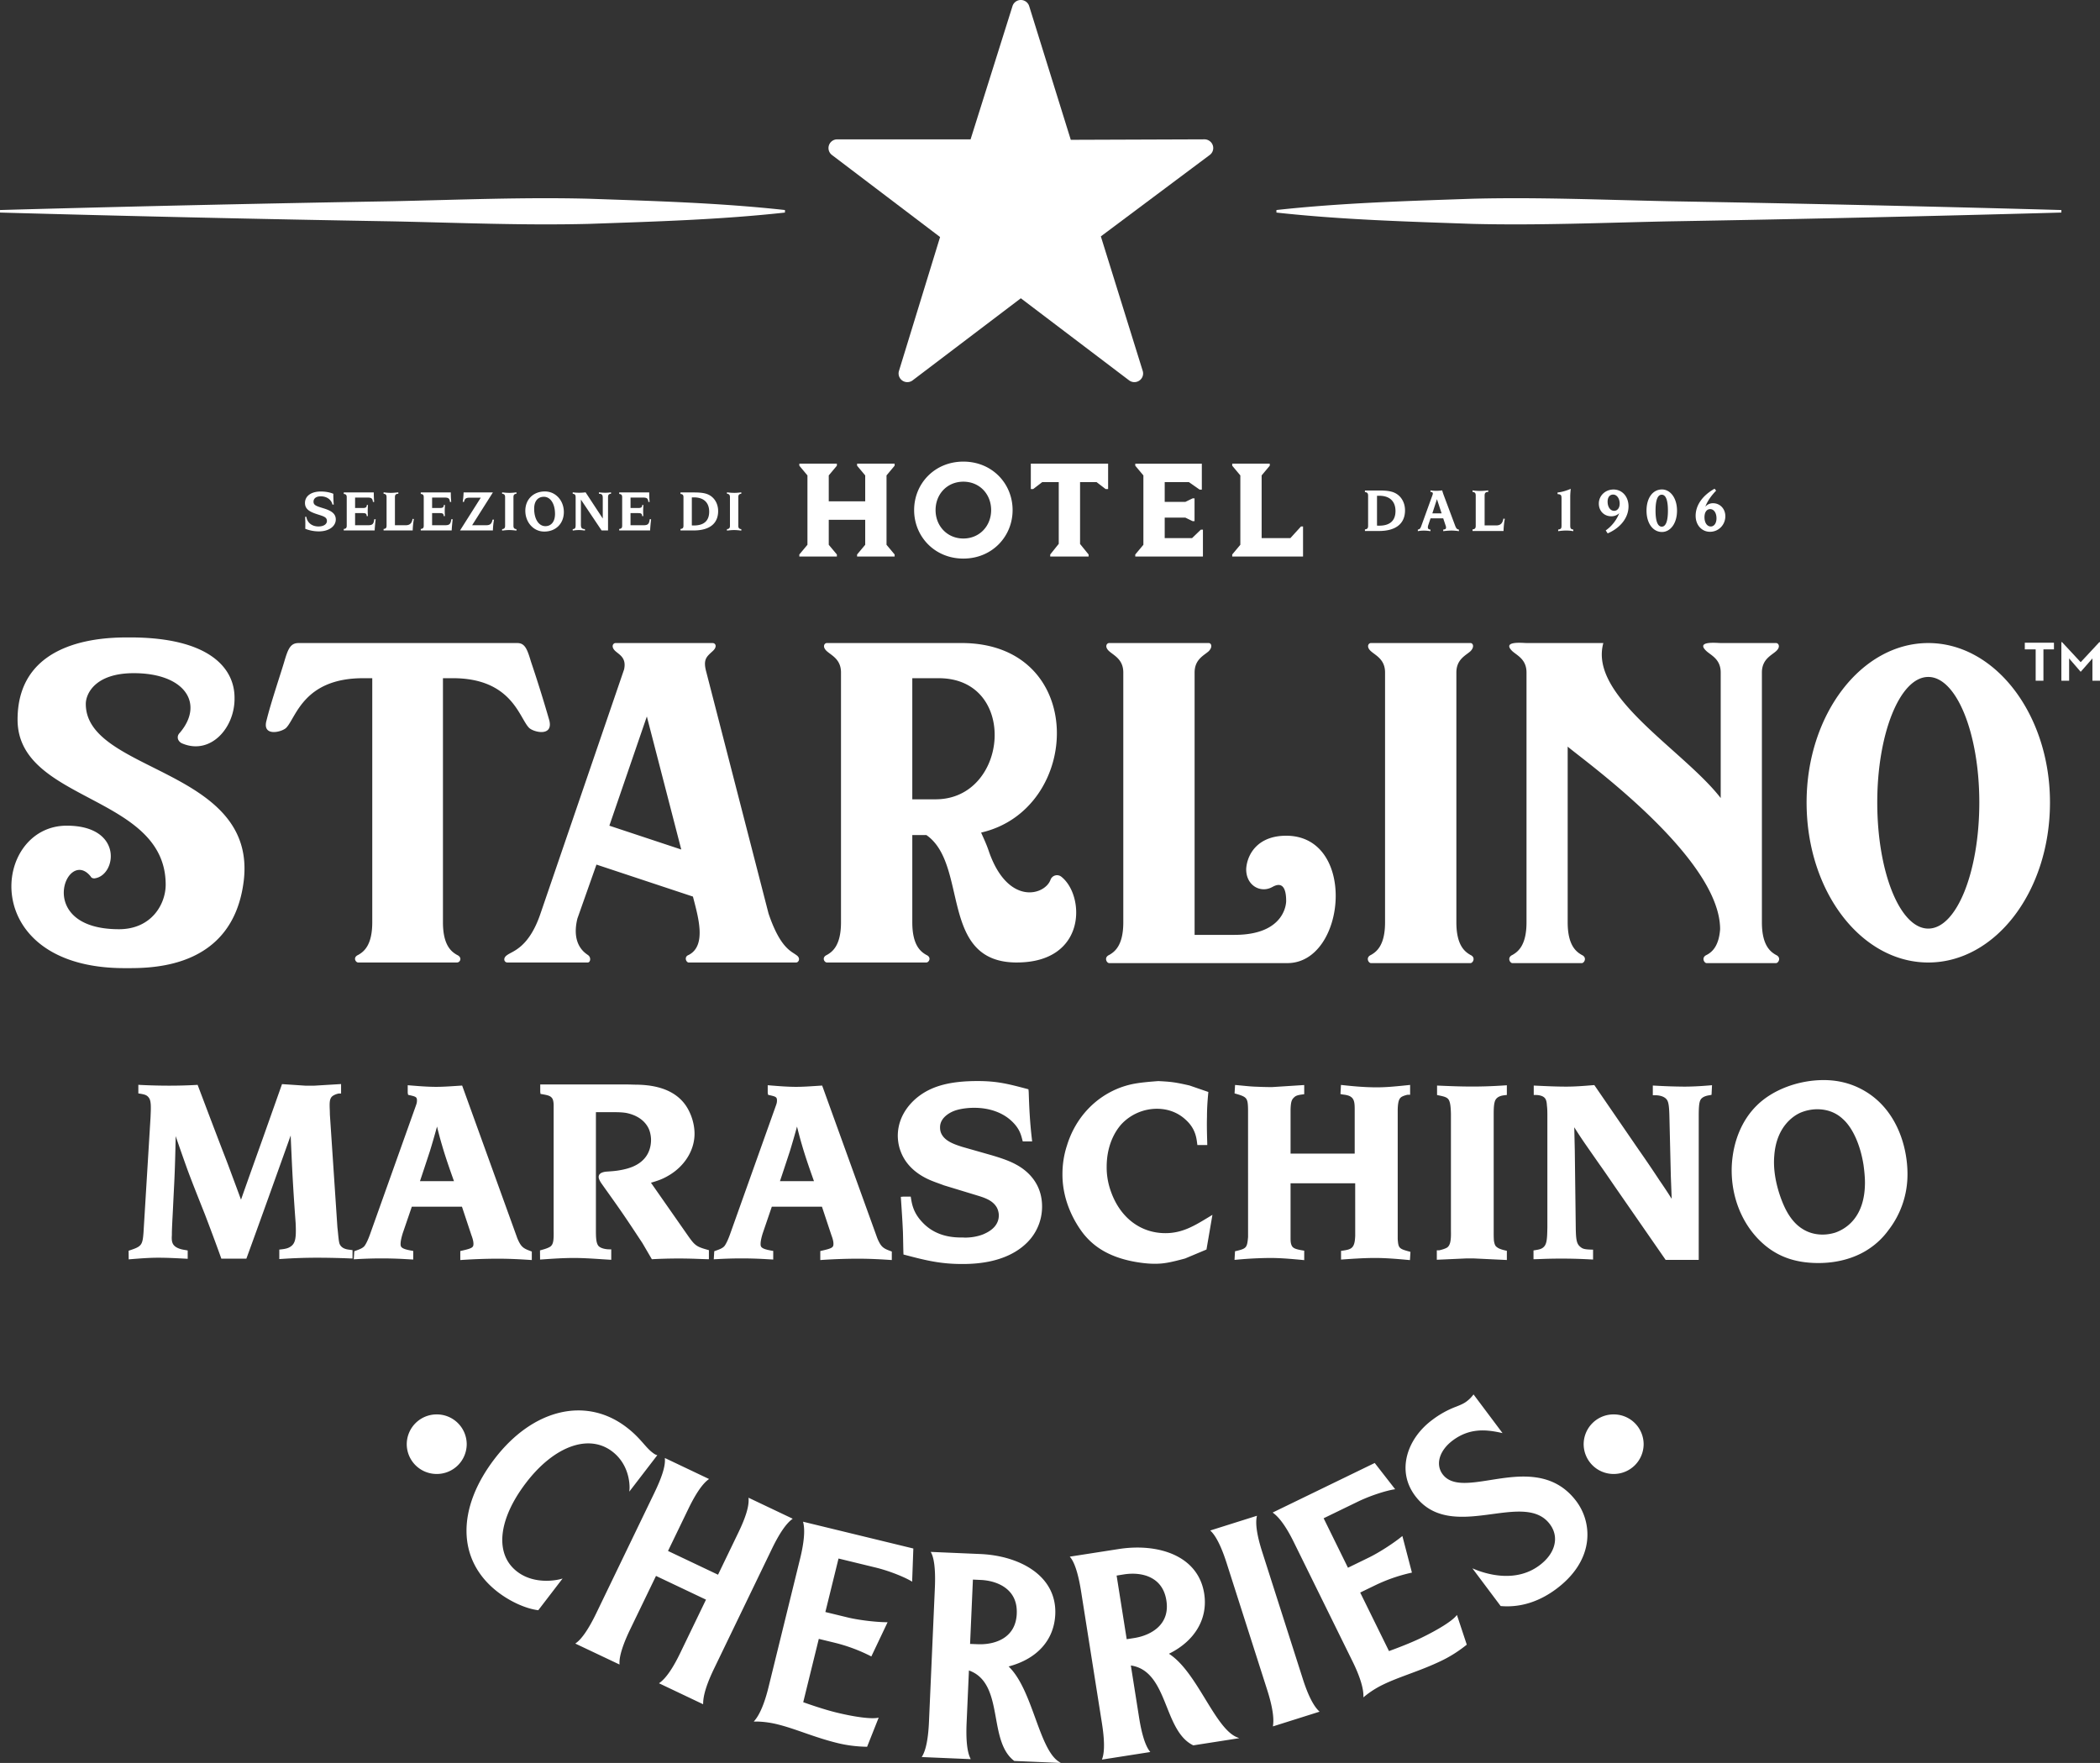 <svg width="187" height="157" viewBox="0 0 187 157" fill="none" xmlns="http://www.w3.org/2000/svg">
    <rect x="0" y="0" width="187" height="157" fill="#333333" stroke="none"/>
    <g clip-path="url(#ad4huomoqa)" fill="#fff">
        <path d="M46.074 139.979c-.741-.561-1.18-1.32-1.309-2.259-.22-1.625.526-3.648 2.099-5.696 2.483-3.236 5.552-4.35 7.638-2.774 1.71 1.294 1.557 3.342 1.555 3.361l-.018.227 2.434-3.169.059-.075-.09-.028c-.123-.041-.245-.134-.334-.201-.283-.214-.522-.484-.798-.799-.39-.441-.831-.94-1.555-1.486-3.602-2.729-8.306-1.597-11.697 2.816-1.67 2.175-2.54 4.426-2.516 6.508.024 2.156 1.01 4.031 2.851 5.424 1.092.825 2.432 1.426 3.5 1.566l.039.007 2.042-2.664.122-.16-.192.054c-.022.009-2.177.597-3.83-.652zM70.505 135.316l.085-.065-3.835-1.823-.102-.048.007.113c.039.665-.261 1.65-.918 3.006l-1.803 3.737-4.454-2.115 1.805-3.736c.64-1.324 1.23-2.201 1.764-2.607l.084-.065-3.934-1.871.005.112c.034.642-.264 1.592-.94 2.994l-5.178 10.729c-.648 1.341-1.262 2.251-1.773 2.624l-.089.067 3.839 1.819.098.046-.003-.108c-.021-.64.307-1.683.95-3.016l2.302-4.765 4.452 2.113-2.303 4.769c-.64 1.326-1.245 2.205-1.793 2.611l-.089.067 3.928 1.867.004-.102c.011-.309.04-1.13.95-3.022l5.177-10.724c.64-1.322 1.23-2.199 1.764-2.607zM71.51 135.516l.023.106c.159.672.063 1.754-.272 3.13l-2.827 11.504c-.34 1.383-.761 2.402-1.22 2.947l-.091.11h.167c.592 0 1.27.084 1.912.242.77.188 1.544.455 2.364.741.948.33 1.927.669 3.045.941.813.197 1.65.303 2.555.322h.048l1.029-2.592-.118.022c-.624.097-1.977-.074-3.64-.478-1.097-.267-2.395-.719-2.96-.92l1.387-5.639 1.483.36a14.86 14.86 0 0 1 3.134 1.173l.061.033 1.403-2.955.043-.093-.104-.002c-.833-.005-2.388-.169-3.451-.426l-1.984-.482 1.172-4.765 3.306.804c1.227.298 2.54.84 3.151 1.199l.098.058.105-2.899.002-.054-9.717-2.361-.105-.026zM92.19 153.004c-.637-1.747-1.296-3.555-2.375-4.596 2.542-.67 4.054-2.357 4.154-4.644.07-1.597-.615-2.955-1.98-3.925-1.198-.853-2.868-1.365-4.703-1.445l-4.293-.184-.114-.004.053.101c.189.37.4 1.212.315 3.119l-.522 11.872c-.063 1.482-.263 2.518-.591 3.082l-.055.095 4.252.182.109.004-.046-.099c-.276-.588-.385-1.64-.32-3.124l.207-4.674c1.746.62 2.08 2.458 2.403 4.236.266 1.471.542 2.991 1.618 3.81l.018.013 3.904.168.236.009-.197-.129c-.881-.59-1.46-2.182-2.073-3.867zm-1.65-9.297c-.042.985-.442 1.724-1.19 2.195-.548.343-1.277.529-2.069.529-.071 0-.145 0-.22-.004l-.678-.026.252-5.728.679.03c.876.037 1.668.291 2.231.717.705.533 1.038 1.302.994 2.287zM107.331 151.317c-.972-1.588-1.977-3.231-3.24-4.041 2.32-1.139 3.492-3.137 3.138-5.368-.248-1.581-1.19-2.78-2.721-3.465-1.344-.6-3.082-.775-4.893-.492l-4.241.661-.113.017.072.089c.26.326.635 1.11.935 2.998l1.857 11.746c.233 1.471.244 2.527.035 3.136l-.035.104 4.197-.657.109-.017-.065-.086c-.387-.512-.7-1.519-.935-2.996l-.731-4.625c1.833.264 2.527 2.002 3.199 3.683.555 1.391 1.127 2.827 2.343 3.421l.019.009 4.091-.639-.217-.089c-.981-.406-1.866-1.855-2.804-3.389zm-7.001-5.337-.898-5.666.67-.108c.868-.13 1.694-.041 2.329.27.796.384 1.277 1.073 1.431 2.05.155.974-.091 1.775-.728 2.384-.511.486-1.27.83-2.136.966l-.668.104zM116.015 149.524l-3.621-11.327c-.45-1.408-.613-2.452-.487-3.1l.022-.11-4.054 1.279-.104.032.076.078c.469.473.933 1.424 1.381 2.821l3.621 11.325c.639 2.007.55 2.817.515 3.121l-.011.102 4.046-1.277.106-.032-.078-.078c-.489-.479-.964-1.434-1.412-2.834zM129.661 143.912c-.4.471-1.562 1.201-3.106 1.951-.961.464-2.186.929-2.869 1.175l-2.564-5.212 1.373-.665a14.665 14.665 0 0 1 3.164-1.096l.07-.015-.851-3.259-.082.065c-.648.531-1.953 1.395-2.928 1.866l-1.835.894-2.166-4.406 3.057-1.484c1.14-.551 2.499-.97 3.2-1.084l.111-.018-1.786-2.294-.033-.043-9.088 4.413.084.067c.559.419 1.184 1.311 1.803 2.579l5.235 10.629c.629 1.279.959 2.329.959 3.042v.142l.111-.093a8.26 8.26 0 0 1 1.642-1.043c.714-.348 1.486-.633 2.301-.937.938-.348 1.91-.709 2.943-1.21.759-.369 1.47-.821 2.17-1.38l.037-.028-.876-2.646-.076.09zM136.709 131.562c-1.337-.182-2.755.047-4.003.244-1.853.293-3.45.544-4.241-.512-.666-.89-.288-2.134.917-3.029 1.468-1.084 2.906-.969 4.239-.678l.176.039-2.529-3.374-.052-.071-.055.069a2.88 2.88 0 0 1-.58.566c-.263.194-.537.304-.883.443a8.38 8.38 0 0 0-2.136 1.175c-1.137.84-1.936 1.963-2.253 3.164-.339 1.294-.096 2.545.707 3.616 1.733 2.316 4.456 1.946 6.864 1.624 2.083-.28 4.051-.546 5.128.895.433.574.565 1.231.389 1.894-.172.657-.633 1.274-1.327 1.788-2.114 1.571-4.715.761-5.732.348l-.224-.093 2.498 3.333.02.026.03.002c.181.013.361.022.542.022 1.518 0 2.98-.514 4.35-1.527 1.579-1.169 2.531-2.605 2.753-4.158a4.969 4.969 0 0 0-.931-3.664c-.928-1.239-2.127-1.939-3.667-2.142zM38.89 131.265a2.66 2.66 0 0 0 2.67-2.652 2.662 2.662 0 0 0-2.67-2.652 2.662 2.662 0 0 0-2.67 2.652 2.66 2.66 0 0 0 2.67 2.652zM143.692 131.265a2.661 2.661 0 0 0 2.67-2.652 2.662 2.662 0 0 0-2.67-2.652 2.662 2.662 0 0 0-2.671 2.652 2.661 2.661 0 0 0 2.671 2.652zM21.704 78.45c-.984 7.99-8.483 7.768-10.618 7.768-13.133 0-11.821-12.687-5.143-12.687 5.09 0 4.432 4.47 2.461 4.694-.162 0-.271-.054-.327-.169-2.134-2.68-5.091 4.696 2.517 4.696 2.9 0 4.16-2.234 4.16-3.968 0-8.047-13.189-7.321-13.189-14.698 0-7.431 8.262-7.32 10.015-7.32 7.06 0 9.305 2.737 9.305 5.365.053 2.68-2.136 5.14-4.653 4.079a.667.667 0 0 1-.383-.392c-.055-.223 0-.391.163-.56 2.19-2.57.494-5.308-4.104-5.308-3.448 0-4.268 1.845-4.268 2.738 0 6.147 15.27 5.703 14.064 15.762zM48.912 64.142c.383 1.508-1.423 1.062-1.806.67-.876-.896-1.533-4.415-6.786-4.415h-.876v21.74c0 2.069.767 2.628 1.259 2.907.492.223.274.67 0 .67H31.89c-.218 0-.492-.447 0-.67.495-.279 1.259-.838 1.259-2.906v-21.74h-.82c-5.31 0-5.966 3.518-6.841 4.414-.383.392-2.187.838-1.75-.67.382-1.566 1.257-4.136 1.585-5.253.33-1.117.548-1.621 1.26-1.621h19.485c.654 0 .873.504 1.202 1.62a121.309 121.309 0 0 1 1.642 5.254zM70.898 85.715h-9.576c-.219 0-.44-.505 0-.67 1.641-.839.822-3.467.383-5.199l-8.592-2.85-1.697 4.806c-.548 2.236.601 3.019.93 3.242.328.224.219.67 0 .67h-7.17c-.274 0-.437-.391 0-.67.438-.336 1.917-.615 2.955-3.69l7.443-21.74c.218-1.006-.381-1.284-.764-1.62-.439-.392-.22-.726 0-.726h8.645c.274 0 .439.334 0 .725-.548.505-.875.728-.548 1.9l5.53 21.462c1.04 3.074 2.025 3.353 2.461 3.69.439.278.22.67 0 .67zm-10.233-10.06L57.6 63.806l-3.338 9.726 6.403 2.123zM90.54 85.715c-6.95 0-4.269-8.72-8.046-11.347h-1.256v7.77c0 2.068.764 2.628 1.256 2.906.492.224.22.67 0 .67H73.63c-.22 0-.492-.446 0-.67.493-.278 1.259-.838 1.259-2.906V59.893c0-1.172-.822-1.508-1.259-1.9-.438-.391-.22-.727 0-.727h11.986c11.274 0 10.781 14.812 1.75 16.88.219.503.493 1.062.711 1.732 1.697 4.807 4.982 3.856 5.474 2.458a.615.615 0 0 1 .931-.279c2.134 1.621 2.352 7.657-3.942 7.657zm-6.95-25.317h-2.352v10.785h2.078c6.512 0 7.39-10.785.274-10.785zM114.639 85.77h-15.87c-.22 0-.494-.504 0-.725.492-.281 1.258-.84 1.258-2.907V59.894c0-1.172-.822-1.509-1.258-1.9-.439-.392-.22-.728 0-.728h8.864c.22 0 .383.336 0 .728-.437.391-1.256.727-1.256 1.9v23.361h3.556c4.652 0 4.597-3.017 4.597-3.017 0-2.012-1.04-1.342-1.258-1.232-1.043.56-2.354-.165-2.299-1.674.109-1.342 1.094-2.906 3.557-2.906 6.349 0 5.363 11.344.109 11.344zM130.942 85.77h-8.864c-.22 0-.494-.504 0-.725.492-.281 1.258-.84 1.258-2.907V59.894c0-1.172-.821-1.509-1.258-1.9-.439-.392-.22-.728 0-.728h8.864c.22 0 .383.336 0 .728-.437.391-1.256.727-1.256 1.9v22.244c0 2.066.764 2.626 1.256 2.907.492.221.22.725 0 .725zM158.151 85.77h-6.184c-.218 0-.492-.504 0-.725.439-.226 1.093-.728 1.205-2.294 0-6.425-12.369-15.2-13.574-16.262v15.65c0 2.065.766 2.625 1.26 2.906.492.22.219.725 0 .725h-6.184c-.221 0-.492-.504 0-.725.492-.281 1.258-.84 1.258-2.907V59.894c0-1.173-.822-1.509-1.258-1.9-.985-.95.928-.728 1.258-.728h6.842c-1.314 4.751 7.113 9.502 10.451 13.804V59.894c0-1.173-.819-1.509-1.258-1.9-1.04-.95.931-.728 1.258-.728h4.926c.221 0 .439.336 0 .728-.438.391-1.258.727-1.258 1.9v22.244c0 2.066.766 2.626 1.258 2.907.493.22.221.725 0 .725zM182.546 71.462c0 7.936-4.87 14.254-10.837 14.254-5.966 0-10.836-6.317-10.836-14.254 0-7.823 4.87-14.195 10.836-14.195 5.967 0 10.837 6.372 10.837 14.195zm-6.293 0c0-6.146-2.027-11.176-4.544-11.176-2.518 0-4.543 5.03-4.543 11.176 0 6.205 2.025 11.234 4.543 11.234 2.517 0 4.544-5.03 4.544-11.234z"/>
        <path fill-rule="evenodd" clip-rule="evenodd" d="M90.881 0a.775.775 0 0 0-.72.542L86.428 12.41H74.55a.775.775 0 0 0-.472 1.389l9.634 7.31-3.661 11.924c-.125.41.107.84.519.965.24.072.499.026.7-.127l9.633-7.308 9.637 7.308a.781.781 0 0 0 1.091-.143.76.76 0 0 0 .125-.697l-3.728-11.98 9.696-7.25a.765.765 0 0 0 .154-1.082.783.783 0 0 0-.624-.31l-11.903.043L91.647.547A.777.777 0 0 0 90.881 0z"/>
        <path d="M69.898 18.93c-5.826.641-11.65.803-17.475 1.008-5.824.146-11.65-.104-17.474-.225-11.65-.197-23.3-.46-34.949-.783v-.226c11.65-.323 23.3-.584 34.95-.783 5.823-.122 11.649-.372 17.472-.223 5.827.203 11.65.365 17.476 1.006v.226zM183.561 18.93c-11.649.323-23.299.586-34.949.783-5.826.121-11.65.371-17.475.225-5.824-.205-11.65-.367-17.474-1.008v-.226c5.824-.641 11.65-.803 17.474-1.006 5.825-.149 11.649.101 17.475.223 11.65.2 23.3.46 34.949.783v.226zM30.246 110.787c-.065-.154-.1-.504-.14-.91a26.526 26.526 0 0 0-.06-.57l-.67-10.044c0-.138-.006-.274-.01-.41a8.895 8.895 0 0 1-.012-.43c0-.454.06-.728.387-.892.166-.091.381-.143.418-.145h.213v-.845l-2.36.143-.809.002-2.09-.14-1.722 4.864c-.63 1.763-1.279 3.577-1.93 5.428-.247-.678-.502-1.363-.752-2.033l-.237-.639c-.193-.529-.393-1.043-.594-1.557a819.155 819.155 0 0 1-1.755-4.608l-.526-1.389-.154.01c-1.59.088-3.265.08-4.9 0l-.224-.014v.767l.178.028c.387.065.587.119.755.352.217.285.193.83.154 1.735l-.628 10.288c-.083 1.097-.183 1.229-1.18 1.557l-.145.05.007.769.23-.02c.781-.062 1.59-.127 2.403-.127.796 0 1.61.043 2.397.084l.224.013v-.741l-.172-.034-.058-.009c-.8-.114-1.053-.412-1.13-.654-.073-.193-.06-.452-.054-.592l.005-.087c0-.406.02-.792.039-1.196l.002-.063c.035-.605.063-1.203.091-1.801l.08-1.603c.066-1.322.097-2.676.125-3.985l.002-.16c.35 1.015.705 2.035 1.07 3.045.394 1.061.814 2.111 1.216 3.128l.324.814c.43 1.132.935 2.467 1.407 3.787l.05.14h2.227l.052-.14c1.205-3.301 2.42-6.705 3.598-9.999l.297-.834c.022.551.046 1.104.074 1.662.076 1.831.194 3.782.368 6.136.065 1.421-.013 1.91-.622 2.195-.091.045-.274.108-.644.149l-.189.021v.845l.226-.015a47.106 47.106 0 0 1 3.067-.106c1.002 0 2.014.022 3.005.063l.222.01v-.749l-.243-.033c-.333-.034-.736-.125-.903-.511zM46.3 110.752a3.485 3.485 0 0 1-.301-.665l-4.792-13.263-.054-.149-.659.043c-.54.035-1.096.072-1.655.072-.776 0-1.588-.067-2.303-.126l-.23-.02v.681l.036.177.166.037c.513.115.621.166.621.454 0 .162-.013.246-.117.531l-4.076 11.435c-.171.475-.36.862-.498 1.026-.172.188-.448.285-.76.396l-.131.047-.046.719.3-.015a37.307 37.307 0 0 1 4.16-.011l.836.048v-.767l-.176-.03c-.905-.16-.95-.328-.95-.59 0-.302.119-.71.165-.866.01-.03.015-.052.019-.067l.816-2.385h4.465l.841 2.532c.087.229.183.525.183.767 0 .315-.085.402-1.007.611l-.165.037v.803l.226-.015a50.849 50.849 0 0 1 3.088-.106c.848 0 1.744.033 2.825.106l.229.015v-.758l-.14-.052c-.432-.164-.687-.272-.915-.652zm-8.237-7.571.22-.67a66.17 66.17 0 0 0 .632-2.185c.14.563.278 1.097.435 1.622.315 1.095.69 2.155 1.055 3.184l.02.056h-3.028c.222-.661.444-1.333.666-2.007zM61.286 110.08l-3.32-4.752c.708-.205 1.043-.339 1.473-.583 1.483-.823 2.408-2.27 2.408-3.78 0-.86-.29-1.797-.775-2.51-.804-1.169-2.207-1.79-4.169-1.853l-.104-.005c-.183 0-.365-.004-.548-.01-.185-.005-.372-.011-.56-.011h-7.583v.663l.024.181.176.03c.511.09.783.15.918.463.085.235.078.546.076.648l-.002 10.977c.022.909-.022 1.27-.29 1.477-.219.139-.489.219-.767.296l-.157.044.007.816.228-.015c.91-.063 1.851-.127 2.775-.127.827 0 1.67.056 2.486.11l.849.054v-.933h-.214c-.195 0-.746-.061-.95-.335-.19-.281-.202-.741-.202-1.413V99.045h1.522c.6 0 .837.02 1.131.06.568.104 1.592.428 2.055 1.424.192.442.2.889.2.974 0 .587-.165 1.116-.478 1.533-.624.832-1.657 1.082-2.486 1.21-.27.041-.572.063-.866.084-.206.011-.833.043-.833.488 0 .169.127.391.235.553.253.361.507.715.76 1.07.437.615.871 1.226 1.298 1.855.426.624.84 1.251 1.259 1.888l.34.512.845 1.447.13-.009a43.71 43.71 0 0 1 3.9-.026c.274.011.55.02.829.029l.22.004v-.808l-.157-.043c-.935-.262-1.094-.374-1.683-1.21zM78.358 110.752a3.479 3.479 0 0 1-.302-.665l-4.791-13.263-.055-.149-.659.043c-.54.035-1.096.072-1.655.072-.776 0-1.588-.067-2.303-.126l-.23-.02v.681l.036.177.166.037c.513.115.622.166.622.454 0 .162-.013.246-.118.531l-4.076 11.435c-.171.475-.36.862-.497 1.026-.172.188-.448.285-.762.396l-.13.047-.046.719.3-.015a37.306 37.306 0 0 1 4.16-.011l.836.048v-.767l-.176-.03c-.905-.16-.95-.328-.95-.59 0-.302.119-.71.165-.866.01-.03.015-.052.02-.067l.815-2.385h4.465l.841 2.532c.087.229.183.525.183.767 0 .315-.085.402-1.007.611l-.165.037v.803l.226-.015a50.844 50.844 0 0 1 3.088-.106c.849 0 1.745.033 2.825.106l.229.015v-.758l-.14-.052c-.432-.164-.687-.272-.915-.652zm-8.238-7.571.22-.67c.225-.734.434-1.455.632-2.185.14.563.279 1.097.435 1.622.316 1.095.69 2.155 1.055 3.184l.02.056h-3.028c.222-.661.444-1.333.666-2.007zM90.518 103.73c-.507-.285-1.133-.527-2.168-.836l-2.66-.758c-.705-.227-1.581-.51-1.888-1.231-.092-.221-.092-.424-.092-.521 0-1 1.21-1.434 1.236-1.443.25-.106.909-.285 1.805-.285 1.4 0 2.616.451 3.427 1.272.599.594.738 1.119.838 1.504l.058.218h.836l-.026-.236a39.86 39.86 0 0 1-.196-2.229c-.041-.646-.063-1.311-.085-1.957l-.024-.222-.152-.041c-1.634-.43-2.617-.692-4.374-.692-2.342 0-3.932.4-5.152 1.29-.58.419-1.931 1.603-1.955 3.553 0 .726.195 1.266.252 1.406.298.823 1.035 1.955 2.854 2.666.173.069.345.132.52.194.151.056.304.11.471.175l2.971.905c.659.199 1.279.415 1.649.918.278.361.28.821.28.84 0 .744-.463 1.314-1.385 1.7-.72.29-1.5.314-1.816.286h-.055c-.626 0-2.292 0-3.551-1.355-.794-.829-.922-1.59-1.01-2.108l-.028-.177h-.656l-.226.019.015.225c.065.963.13 1.922.172 2.881.01.311.017.623.021.934.007.313.011.626.022.939l.007.158.152.039c1.894.501 3.18.805 5.06.805h.088c3.458 0 5.193-1.237 6.041-2.276a4.494 4.494 0 0 0 1-2.845c0-2.156-1.428-3.255-2.276-3.715zM103.775 109.819c-2.22 0-4.034-1.387-4.852-3.715a6.246 6.246 0 0 1-.376-2.191c0-2.311 1.081-3.568 1.416-3.903a4.35 4.35 0 0 1 3.053-1.268c.994 0 1.882.337 2.569.979.844.76.95 1.57 1.013 2.056l.026.197h.881l-.004-.218c-.022-.759-.044-1.545-.022-2.299 0-.628.033-1.259.107-2.047l.015-.164-1.675-.577c-1.311-.303-1.696-.326-2.396-.372l-.377-.021c-1.759.13-2.407.237-3.308.548-2.322.843-4.086 2.737-4.836 5.195-.4 1.216-.4 2.244-.4 2.583 0 2.629 1.335 4.597 1.913 5.325.679.819 1.888 1.963 4.528 2.441.646.116 1.242.177 1.771.177.774 0 1.3-.091 2.707-.469l1.906-.799.53-3.089-.398.242c-1.231.745-2.292 1.389-3.791 1.389zM124.463 110.331V98.796c.022-.76.144-.98.35-1.116.174-.104.483-.182.542-.186h.213v-.875l-.235.024c-1.425.149-2.042.19-2.753.19-1.083 0-2.145-.102-2.947-.19l-.224-.024-.044.812.181.037c.021.004.054.009.098.013.152.02.471.06.665.21.302.215.324.6.324 1.12v3.923h-5.711v-3.916c.02-.69.104-.886.285-1.063.148-.147.272-.224.746-.285l.185-.024v-.818l-2.86.183h-.107c-.448 0-.913-.017-1.361-.036l-.083-.003c-.339-.015-.668-.047-.998-.08l-.533-.05-.215-.019-.046.75.163.047c.94.273 1.018.376 1.038 1.37l.002 11.372c-.083.946-.148 1.026-1.009 1.234l-.153.036-.045.767.243-.021a34.368 34.368 0 0 1 2.932-.149c.942 0 1.886.086 2.799.17l.233.022v-.84l-.179-.031c-.617-.103-.783-.201-.896-.354-.141-.231-.141-.492-.141-.795v-4.825h5.755l.002 4.689c-.024.477-.07.925-.398 1.119-.174.104-.392.143-.683.188l-.181.026v.775l.229-.017c.913-.063 1.857-.127 2.803-.127.988 0 1.997.09 2.886.17l.218.02.045-.733-.165-.045c-.859-.238-.913-.3-.97-1.11zM128.258 96.688l-.291-.013v.843l.224.047c.258.054.552.117.704.25.231.18.287.638.307 1.366v10.465c.022.847-.07 1.251-.322 1.441-.185.134-.661.25-.722.259h-.213v.842l2.577-.116.705-.002 2.955.14v-.819l-.165-.038c-.465-.108-.633-.212-.748-.309-.089-.065-.181-.177-.239-.555-.022-.277-.02-.551-.02-.826V99.22c0-.249 0-.767.081-1.054.106-.489.556-.594.902-.631l.189-.022v-.864l-.228.015c-2.251.152-3.839.106-5.696.024zM149.95 96.77a49.39 49.39 0 0 1-2.491-.082l-.28-.015v.864h.213c.198 0 .861.034 1.09.486.117.231.152.665.171 1.244l.131 5.495.076 2a42.752 42.752 0 0 0-1.074-1.626 110.3 110.3 0 0 0-1.888-2.782l-3.928-5.722-.185.015c-.789.065-1.533.123-2.329.123-.883 0-1.781-.043-2.656-.084l-.224-.01v.84h.214c.171 0 .513.043.706.207.12.101.231.257.253.728.041.309.041.637.041.985v9.858c-.02 1.125-.046 1.592-.441 1.849-.14.088-.238.123-.616.186l-.178.028v.784l.219-.004c.263-.009.531-.018.801-.029a46.777 46.777 0 0 1 3.997.046l.287.015v-.879l-.206-.007c-.599-.021-.733-.084-.916-.233-.337-.266-.398-.622-.418-1.626l-.087-6.977-.047-2.057c.23.368.465.728.7 1.08.313.46.635.921.959 1.385l.583.836c.457.639.898 1.289 1.34 1.935l4.491 6.482.063.093h2.947V99.392c0-.626.019-1.097.117-1.352.137-.393.646-.473.861-.507l.163-.033.042-.857-.242.021c-.846.072-1.585.106-2.259.106zM165.866 97.055c-1.044-.576-2.21-.868-3.465-.868-2.273 0-4.554.866-5.957 2.257-1.32 1.292-2.114 3.184-2.231 5.333-.118 2.489.735 4.875 2.336 6.547 1.415 1.471 3.123 2.156 5.376 2.156 2.303 0 3.808-.793 4.497-1.261a6.731 6.731 0 0 0 1.74-1.666 8.092 8.092 0 0 0 1.695-4.992c0-2.577-1.049-5.9-3.991-7.506zm-3.571 12.891c-.842 0-1.59-.278-2.223-.827-.805-.708-1.238-1.719-1.525-2.519-.463-1.33-.648-2.568-.552-3.682.187-2.549 1.661-3.513 2.279-3.804a3.92 3.92 0 0 1 1.542-.329c1.118 0 1.847.46 2.266.852.885.773 1.579 2.313 1.86 4.11l.009.063c.032.248.119.909.119 1.503 0 3.059-1.651 4.104-2.627 4.452-.383.121-.77.181-1.148.181zM122.846 43.682c.543 0 .97.044 1.302.187.587.253.965.848.965 1.58 0 1.167-.793 1.839-2.323 1.839h-1.247v-.143c.205-.018.283-.1.283-.314v-2.693c0-.213-.078-.296-.283-.313v-.143h1.303zm-.227 3.127c.066.005.133.005.199.005.954 0 1.447-.451 1.447-1.304 0-.865-.516-1.36-1.452-1.36-.061 0-.128 0-.194.006v2.653zM127.895 43.71c.15 0 .327-.012.527-.039.044.154.089.298.138.425l1.009 2.696c.089.237.16.353.343.369v.143a4.605 4.605 0 0 0-.664-.055 6.58 6.58 0 0 0-.732.055v-.143c.183-.016.25-.055.25-.187a.503.503 0 0 0-.017-.11l-.233-.7h-1.13l-.205.611a.68.68 0 0 0-.034.188c0 .127.078.192.233.198v.143a3.948 3.948 0 0 0-.577-.05c-.172 0-.355.012-.548.05v-.143c.222-.022.26-.187.365-.474l.931-2.575a.463.463 0 0 0 .039-.166c0-.088-.066-.132-.21-.137v-.138c.177.027.343.039.515.039zm-.349 2.008h.826l-.416-1.265-.41 1.265zM131.803 43.72c.189 0 .432-.015.721-.049v.138c-.233 0-.322.093-.322.319v2.664h1.026c.387 0 .576-.188.647-.605l.123.016a7.34 7.34 0 0 0-.111 1.084h-2.761v-.142c.206-.018.284-.1.284-.314v-2.703c0-.215-.078-.303-.284-.32v-.137c.234.034.456.05.677.05zM138.751 47.16c.295-.038.3-.137.3-.422v-2.263c0-.369-.011-.446-.355-.474v-.143c.382-.038.765-.153 1.175-.324-.027.264-.045.5-.045.699v2.505c0 .275.012.39.273.423v.143a3.419 3.419 0 0 0-.677-.055c-.172 0-.399.017-.671.055v-.143zM142.987 47.238a3.39 3.39 0 0 0 1.203-1.536.992.992 0 0 1-.715.275c-.631 0-1.103-.472-1.103-1.128 0-.716.587-1.255 1.309-1.255.759 0 1.335.616 1.335 1.502 0 .964-.665 1.889-1.857 2.406l-.172-.264zm.167-2.565c0 .506.261.82.582.82.277 0 .493-.247.493-.638 0-.48-.266-.81-.582-.81-.299 0-.493.232-.493.628zM149.334 45.482c0 1.129-.587 1.894-1.341 1.894-.793 0-1.374-.76-1.374-1.9 0-1.15.571-1.887 1.374-1.887.743 0 1.341.754 1.341 1.893zm-1.912 0c0 .941.2 1.42.555 1.42.355 0 .548-.484.548-1.42 0-.946-.188-1.425-.554-1.425-.36 0-.549.479-.549 1.425zM152.816 43.693c-.399.419-.748.87-.964 1.437a.88.88 0 0 1 .698-.314c.599 0 1.087.48 1.087 1.156 0 .766-.594 1.387-1.369 1.387-.699 0-1.275-.567-1.275-1.426 0-.914.581-1.788 1.685-2.411l.138.17zm-1.036 2.367c0 .518.25.826.56.826.288 0 .509-.275.509-.727 0-.5-.243-.82-.559-.82-.305 0-.51.264-.51.72zM78.943 42.338v6.178l.722.864v.182h-3.343v-.182l.723-.864v-2.225h-3.246v2.225l.723.864v.182h-3.343v-.182l.722-.864v-6.178l-.722-.864v-.182h3.343v.182l-.723.864v2.31h3.246v-2.31l-.723-.864v-.182h3.343v.182l-.722.864zM90.17 45.427c0 2.348-1.825 4.318-4.385 4.318-2.56 0-4.384-1.97-4.384-4.318 0-2.36 1.825-4.318 4.384-4.318 2.56 0 4.385 1.958 4.385 4.318zm-6.859 0c0 1.411 1.03 2.53 2.474 2.53 1.445 0 2.474-1.119 2.474-2.53 0-1.423-1.029-2.53-2.474-2.53-1.445 0-2.474 1.107-2.474 2.53zM98.675 43.554h-.22l-.808-.62h-1.47v5.51l.76.936v.182H93.52v-.182l.759-.949v-5.497h-1.47l-.808.62h-.209v-2.262h6.883v2.262zM107.118 47.166v2.397h-6.025v-.183l.723-.864v-6.178l-.723-.864v-.182h5.927v2.31h-.196l-.955-.668h-2.155v1.763h1.837l.649-.316h.171v2.031h-.171l-.649-.316h-1.837v1.825h2.437l.784-.755h.183zM116.033 49.563h-6.307v-.183l.723-.864v-6.178l-.723-.864v-.182h3.343v.182l-.723.864v5.583h2.56l.943-1.034h.184v2.675zM29.719 44.935h-.115c-.098-.444-.51-.734-1.04-.734-.412 0-.646.187-.646.48 0 .337.313.404.931.6.698.217 1.052.486 1.052.982 0 .57-.557 1.06-1.514 1.06-.417 0-.838-.083-1.203-.233.006-.206.006-.383.006-.526 0-.073-.006-.248-.016-.544h.104c.084.538.505.864 1.083.864.468 0 .75-.208.75-.486 0-.356-.303-.419-.89-.61-.71-.227-1.063-.481-1.063-.998 0-.59.516-1.018 1.406-1.018.426 0 .811.072 1.118.201 0 .305.011.626.037.962zM33.284 43.855c0 .294.011.579.037.847h-.114c-.032-.341-.147-.393-.537-.393H31.62v.931h.687c.255 0 .344-.052.359-.27h.1c-.012.218-.021.383-.021.497 0 .15.004.316.015.496h-.104c-.01-.222-.1-.268-.35-.268h-.686v1.08h1.166c.38 0 .494-.114.542-.532h.124c-.041.35-.073.682-.089.997H30.61v-.134c.193-.016.266-.093.266-.294v-2.529c0-.2-.073-.279-.266-.294v-.134h2.675zM34.794 43.892c.176 0 .406-.017.676-.048v.13c-.218 0-.302.087-.302.3v2.501h.963c.364 0 .541-.176.608-.568l.115.015a6.994 6.994 0 0 0-.104 1.018h-2.592v-.134c.194-.016.266-.093.266-.294v-2.538c0-.202-.072-.285-.266-.3v-.13c.22.031.427.047.636.047zM40.144 43.855c0 .294.01.579.037.847h-.115c-.032-.341-.146-.393-.537-.393h-1.05v.931h.686c.255 0 .344-.052.359-.27h.1c-.011.218-.021.383-.021.497 0 .15.004.316.015.496h-.104c-.01-.222-.1-.268-.349-.268h-.687v1.08h1.166c.38 0 .494-.114.542-.532h.124c-.04.35-.072.682-.089.997h-2.753v-.134c.193-.016.266-.093.266-.294v-2.529c0-.2-.073-.279-.266-.294v-.134h2.676zM43.89 43.855l-1.848 2.92h1.24c.364 0 .505-.124.577-.501h.13a6.67 6.67 0 0 0-.098.966h-2.926l1.848-2.92h-.958c-.353 0-.473.068-.535.377h-.115c.041-.274.068-.553.078-.842h2.608zM45.348 43.892c.208 0 .42-.017.64-.048v.13c-.193.015-.266.098-.266.3v2.547c0 .202.073.285.265.3v.134a4.985 4.985 0 0 0-.639-.051c-.198 0-.412.021-.636.051v-.134c.194-.015.266-.098.266-.3v-2.547c0-.202-.072-.285-.266-.3v-.13c.22.031.427.047.636.047zM48.513 43.767c.42 0 .79.14 1.103.424.374.34.593.847.593 1.41 0 1.009-.702 1.737-1.733 1.737a1.57 1.57 0 0 1-1.103-.429c-.375-.345-.594-.858-.594-1.426 0-1.003.713-1.716 1.734-1.716zm-.947 1.535c0 .951.425 1.556.999 1.556.52 0 .858-.408.858-1.086 0-.925-.416-1.53-.99-1.53-.54 0-.867.388-.867 1.06zM51 47.121c.245-.015.26-.134.26-.418v-2.368c0-.258-.036-.33-.26-.362v-.129c.194.026.375.037.562.037.183 0 .38-.011.583-.037l1.53 2.332v-1.83c0-.28-.072-.367-.343-.373v-.129c.203.026.39.037.556.037.172 0 .344-.011.522-.037v.13c-.209.015-.266.087-.266.346v2.92h-.572l-1.843-2.75v2.218c0 .305.068.398.359.413v.13a3.686 3.686 0 0 0-.531-.047 3.53 3.53 0 0 0-.557.047v-.13zM57.813 43.855c0 .294.01.579.036.847h-.114c-.032-.341-.146-.393-.537-.393h-1.05v.931h.686c.255 0 .344-.052.359-.27h.1c-.011.218-.021.383-.021.497 0 .15.004.316.015.496h-.104c-.01-.222-.1-.268-.35-.268h-.686v1.08h1.166c.38 0 .494-.114.542-.532h.124c-.04.35-.072.682-.088.997h-2.754v-.134c.194-.016.266-.093.266-.294v-2.529c0-.2-.072-.279-.266-.294v-.134h2.676zM61.82 43.855c.51 0 .91.04 1.222.175.552.239.907.797.907 1.484 0 1.096-.745 1.726-2.182 1.726h-1.17v-.134c.193-.016.265-.093.265-.294v-2.529c0-.2-.072-.279-.266-.294v-.134h1.223zm-.214 2.935c.063.006.126.006.187.006.896 0 1.358-.423 1.358-1.225 0-.812-.483-1.277-1.362-1.277-.057 0-.12 0-.183.006v2.49zM65.37 43.892c.208 0 .421-.017.64-.048v.13c-.193.015-.265.098-.265.3v2.547c0 .202.072.285.266.3v.134a5.015 5.015 0 0 0-.64-.051 4.86 4.86 0 0 0-.636.051v-.134c.192-.015.266-.098.266-.3v-2.547c0-.202-.074-.285-.266-.3v-.13c.22.031.427.047.636.047zM180.304 57.828v-.593h2.596v.593h-.937v2.793h-.691v-2.793h-.968zm3.256-.64h.061l1.659 1.784 1.659-1.783H187v3.432h-.675v-1.983l-1.045 1.19-1.029-1.19v1.983h-.691v-3.432z"/>
    </g>
    <defs>
        <clipPath id="ad4huomoqa">
            <path fill="#fff" d="M0 0h187v157H0z"/>
        </clipPath>
    </defs>
</svg>
